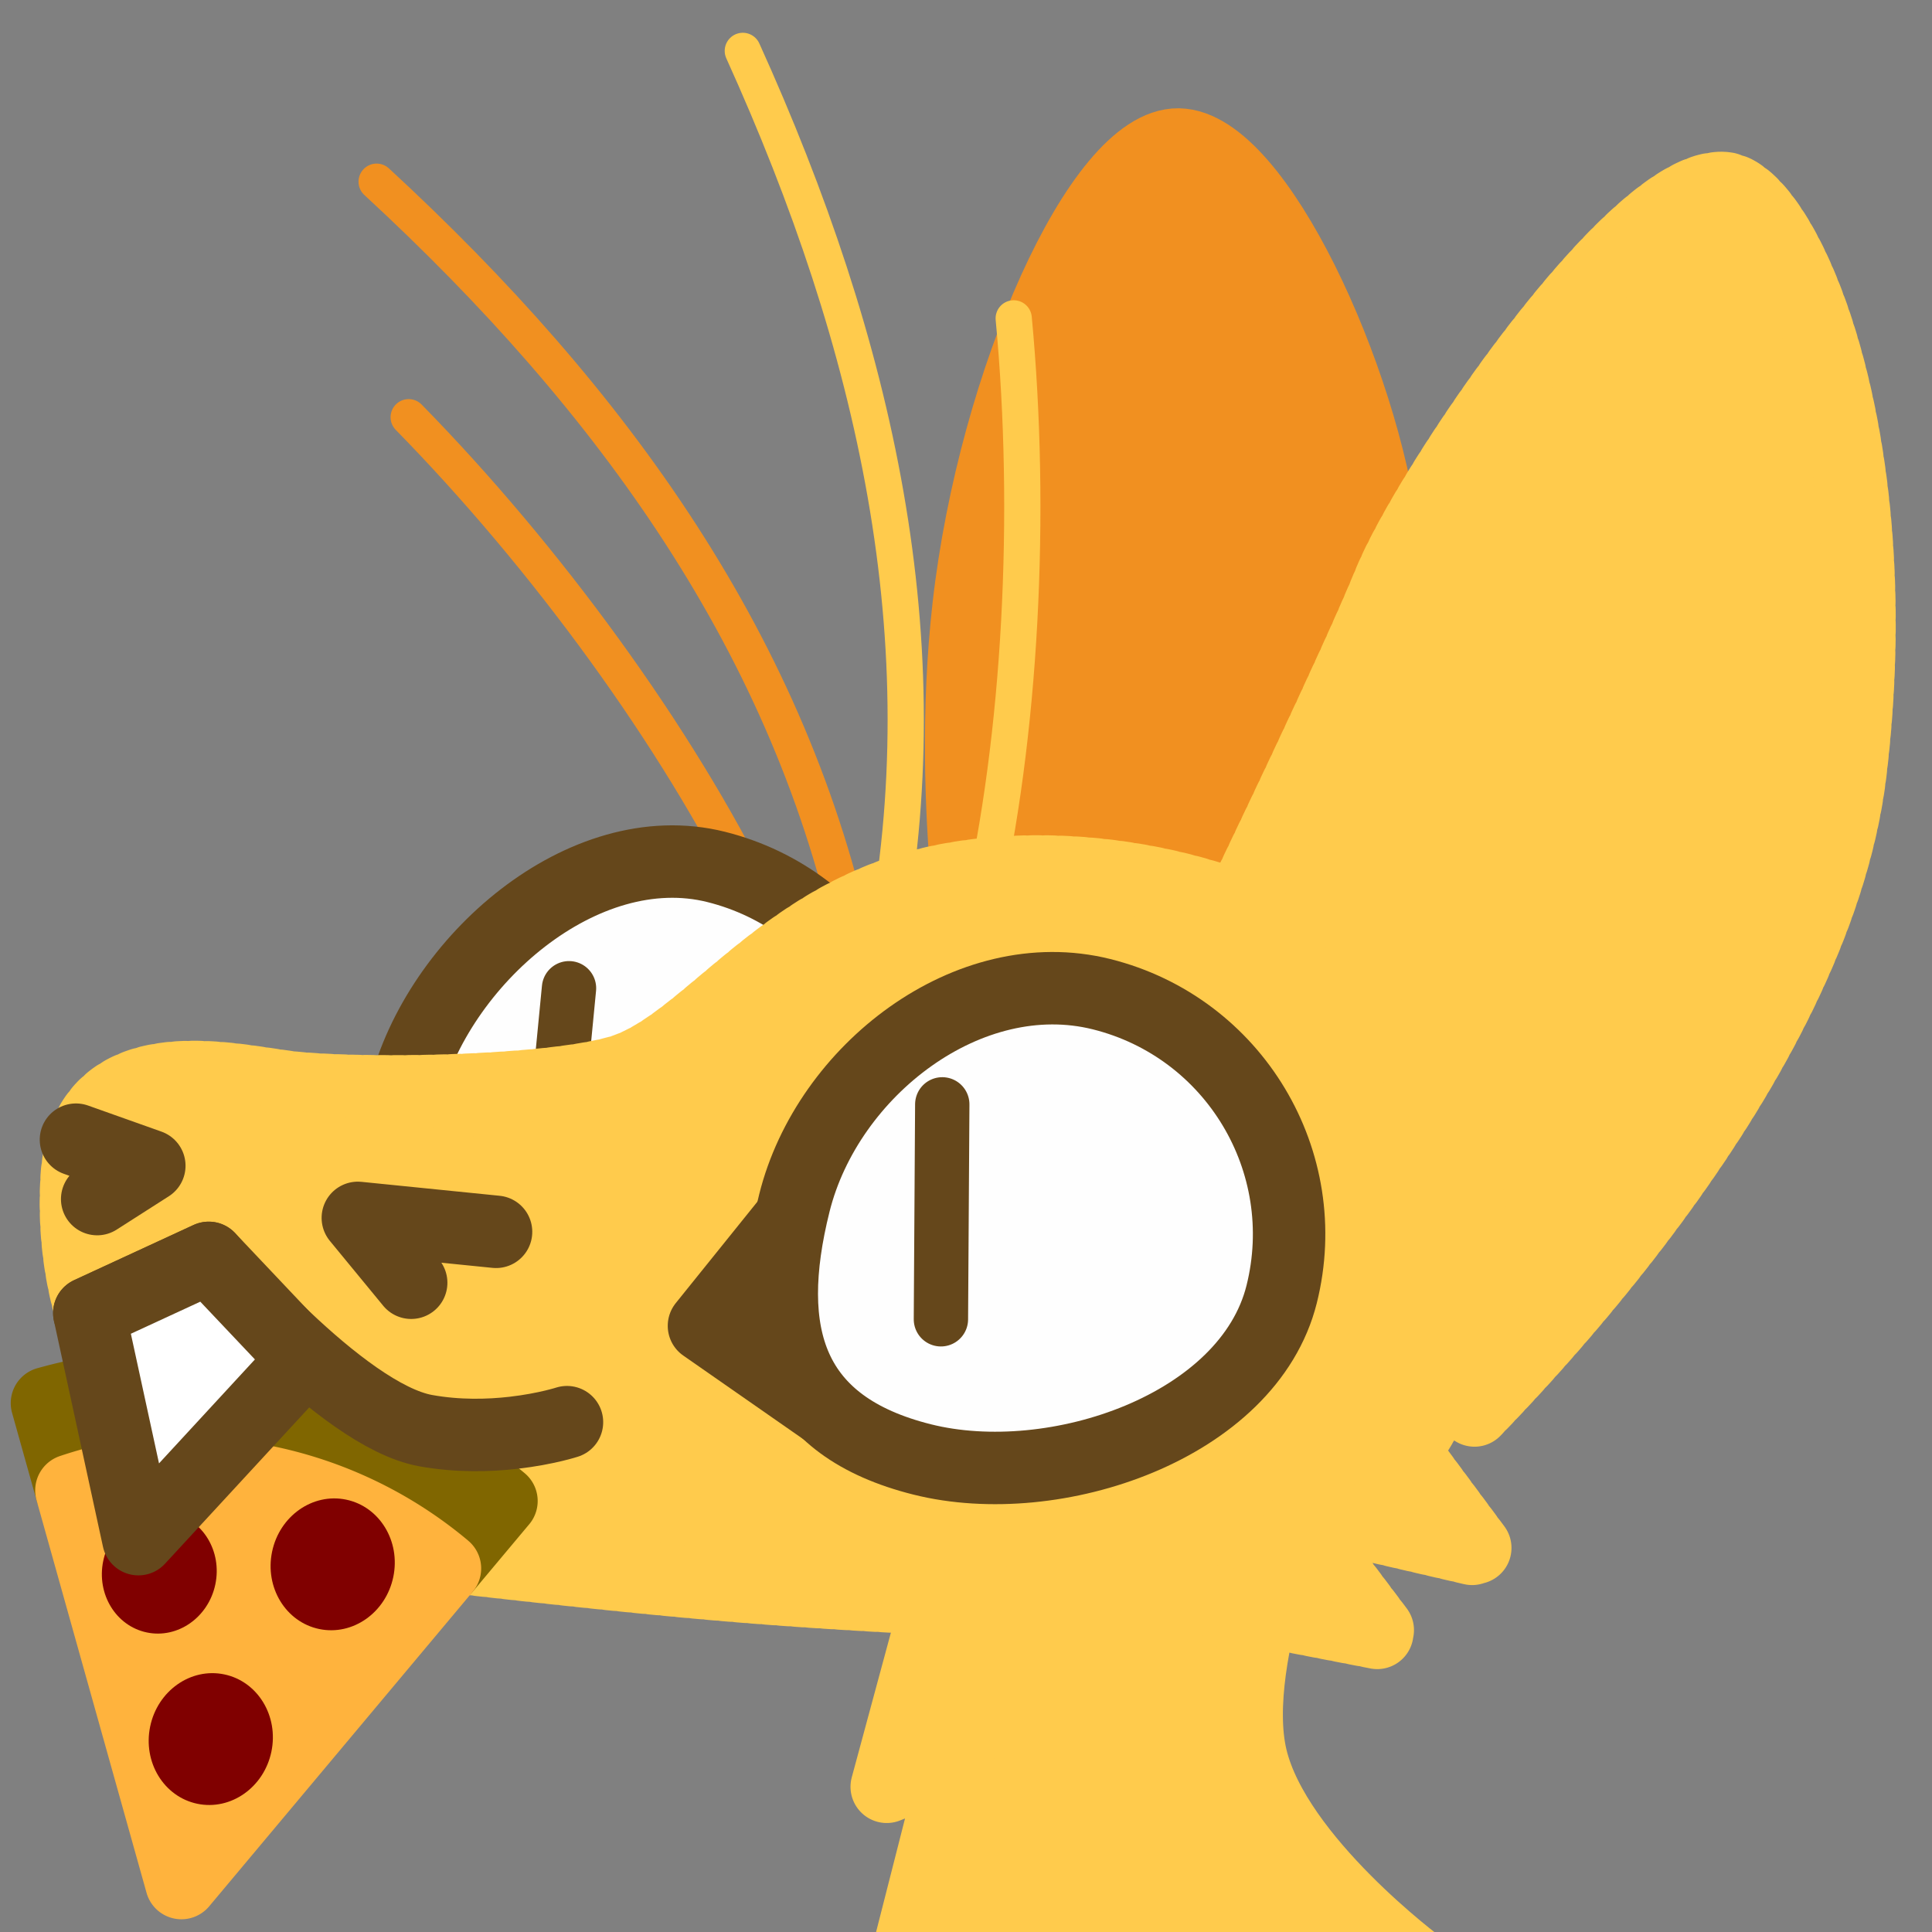 <?xml version="1.0" encoding="UTF-8" standalone="no"?>
<!-- Created with Inkscape (http://www.inkscape.org/) -->

<svg
   version="1.1"
   id="svg824"
   width="1706.667"
   height="1706.667"
   viewBox="0 0 1706.667 1706.667"
   sodipodi:docname="ying_nom_pizza.svg"
   inkscape:version="1.1 (c68e22c387, 2021-05-23)"
   inkscape:export-filename="D:\Pictures\yingmotes\ying_nom_pizza.png"
   inkscape:export-xdpi="72"
   inkscape:export-ydpi="72"
   xmlns:inkscape="http://www.inkscape.org/namespaces/inkscape"
   xmlns:sodipodi="http://sodipodi.sourceforge.net/DTD/sodipodi-0.dtd"
   xmlns="http://www.w3.org/2000/svg"
   xmlns:svg="http://www.w3.org/2000/svg">
  <rect x="0" y="0" width="1706.667" height="1706.667" fill="#808080" stroke="none"/>
  <defs
     id="defs828" />
  <sodipodi:namedview
     id="namedview826"
     pagecolor="#ffffff"
     bordercolor="#666666"
     borderopacity="1.0"
     inkscape:pageshadow="2"
     inkscape:pageopacity="0.0"
     inkscape:pagecheckerboard="0"
     showgrid="false"
     inkscape:zoom="0.32026963"
     inkscape:cx="596.3725"
     inkscape:cy="941.39429"
     inkscape:window-width="1920"
     inkscape:window-height="1001"
     inkscape:window-x="-9"
     inkscape:window-y="-9"
     inkscape:window-maximized="1"
     inkscape:current-layer="g12988" />
  <g
     id="layer1"
     inkscape:label="Ying"
     style="display:inline"
     inkscape:groupmode="layer">
    <path
       style="display:none;fill:#123456;stroke:#123456;stroke-width:64;stroke-linecap:round;stroke-linejoin:round;-inkscape-stroke:none;paint-order:fill markers stroke;stop-color:#000000"
       d="m 1298.031,865.098 c 70.798,131.454 185.382,239.025 198.706,401.828 -29.438,-19.135 -55.932,-14.719 -79.483,13.247 91.022,54.7 58.514,175.917 81.69,267.15 l -99.353,6.624 c 66.759,58.919 81.773,128.186 90.522,198.706 l -494.507,2.208 c -24.38,-41.481 23.115,-208.563 66.236,-227.044 0,0 3.379,-20.015 -75.353,-9.455 C 1015.23,1271.09 1172.184,1096.186 1298.031,865.098 Z"
       id="path3091"
       sodipodi:nodetypes="cccccccccc"
       inkscape:label="mane" />
    <path
       style="opacity:1;fill:#ffcb4c;fill-opacity:1;stroke:#ffcb4c;stroke-width:64;stroke-linecap:round;stroke-linejoin:round;stroke-miterlimit:4;stroke-dasharray:none;stroke-dashoffset:0;stroke-opacity:1;paint-order:fill markers stroke;stop-color:#000000"
       d="m 848.093,1338.888 -64.785,239.508 62.822,-25.521 -51.043,200.244 459.384,-15.705 c 0,0 -127.607,-94.233 -149.202,-184.539 -21.595,-90.306 51.043,-253.25 51.043,-253.25 z"
       id="path3340"
       inkscape:label="neck" />
    <g
       id="g12988"
       inkscape:label="head"
       transform="rotate(14.037,864.68,1035.706)">
      <path
         style="display:inline;fill:none;fill-opacity:1;stroke:#f19020;stroke-width:32;stroke-linecap:round;stroke-linejoin:round;stroke-miterlimit:4;stroke-dasharray:none;stroke-dashoffset:0;stroke-opacity:1;paint-order:fill markers stroke;stop-color:#000000"
         d="m 214.247,510.634 c 146.957,90.167 298.173,215.743 401.657,338.766"
         id="path6280-0-6"
         sodipodi:nodetypes="cc"
         inkscape:label="eyelash left small" />
      <path
         style="display:inline;fill:none;fill-opacity:1;stroke:#f19020;stroke-width:32;stroke-linecap:round;stroke-linejoin:round;stroke-miterlimit:4;stroke-dasharray:none;stroke-dashoffset:0;stroke-opacity:1;paint-order:fill markers stroke;stop-color:#000000"
         d="M 136.307,315.67 C 386.364,452.289 592.003,626.13 711.506,872.152"
         id="path6280-3"
         sodipodi:nodetypes="cc"
         inkscape:label="eyelash left big" />
      <g
         id="g12997"
         inkscape:label="left eye">
        <path
           id="path1915-9"
           style="display:inline;fill:#fefefe;stroke:#65471b;stroke-width:64;stroke-linecap:round;stroke-linejoin:round;paint-order:fill markers stroke;stop-color:#000000"
           inkscape:label="lefteye"
           d="m 792.618,1048.728 c 10e-6,120.717 -155.86,218.577 -276.577,218.577 -120.717,0 -160.577,-55.86 -160.577,-176.577 0,-120.717 97.86,-260.577 218.577,-260.577 120.717,0 218.577,97.86 218.577,218.577 z"
           sodipodi:nodetypes="sssss" />
        <path
           style="opacity:1;fill:#ffffff;fill-opacity:1;stroke:#65471b;stroke-width:48;stroke-linecap:round;stroke-linejoin:round;stroke-miterlimit:4;stroke-dasharray:none;stroke-dashoffset:0;stroke-opacity:1;paint-order:fill markers stroke;stop-color:#000000"
           d="m 473.983,965.652 24.99,166.975"
           id="path2372"
           inkscape:label="pupil left"
           sodipodi:nodetypes="cc" />
      </g>
      <path
         style="opacity:1;fill:#f19020;fill-opacity:1;stroke:#f19020;stroke-width:64;stroke-linecap:round;stroke-miterlimit:4;stroke-dasharray:none;stroke-dashoffset:0;stroke-opacity:1;paint-order:fill markers stroke;stop-color:#000000"
         d="m 834.171,894.549 c 0,0 -75.393,-160.403 -99.507,-341.537 -26.528,-199.265 14.089,-425.401 80.873,-441.019 66.784,-15.618 208.006,160.036 259.205,292.512 51.199,132.475 69.033,440.632 69.033,440.632 z"
         id="path1640"
         inkscape:label="leftear"
         sodipodi:nodetypes="cssscc" />
      <path
         id="path1148"
         style="display:inline;opacity:1;fill:#ffcb4c;stroke:#ffcb4c;stroke-width:64;stroke-linecap:round;stroke-linejoin:round;stroke-miterlimit:4;stroke-dasharray:6.4, 6.4;stroke-dashoffset:0;stroke-opacity:1;paint-order:fill markers stroke;stop-color:#000000"
         inkscape:label="head"
         d="m 1299.055,1153.559 c 0,0 -0.108,-10.821 -0.951,-28.418 -0.422,-8.799 -1.026,-19.291 -1.895,-30.973 -0.869,-11.681 -2,-24.552 -3.473,-38.105 -1.473,-13.553 -3.289,-27.788 -5.523,-42.201 -2.235,-14.413 -4.889,-29.005 -8.043,-43.268 -1.577,-7.131 -3.279,-14.182 -5.115,-21.086 -1.836,-6.904 -3.807,-13.662 -5.922,-20.213 -2.115,-6.551 -4.373,-12.892 -6.787,-18.963 -2.414,-6.071 -4.983,-11.87 -7.715,-17.334 -2.732,-5.464 -5.935,-10.786 -9.539,-15.961 -3.604,-5.175 -7.611,-10.205 -11.949,-15.084 -4.338,-4.879 -9.007,-9.609 -13.94,-14.186 -4.932,-4.576 -10.126,-8.999 -15.514,-13.266 -5.387,-4.266 -10.967,-8.375 -16.67,-12.324 -5.703,-3.949 -11.53,-7.738 -17.41,-11.363 -11.761,-7.251 -23.737,-13.847 -35.371,-19.76 -11.634,-5.913 -22.926,-11.142 -33.32,-15.66 -10.395,-4.519 -19.891,-8.326 -27.934,-11.395 -16.085,-6.137 -26.354,-9.318 -26.354,-9.318 -106.831,-15.988 -232.175,6.969 -312.625,60.014 -101.267,66.77 -136.887,176.629 -198.707,211.955 -61.82,35.325 -225.2,77.273 -280.396,83.897 -55.196,6.623 -183.25,6.625 -161.172,123.641 22.078,117.016 112.599,282.605 377.541,247.279 264.942,-35.326 313.515,-44.157 536.508,-88.314 22.897,-4.534 53.848,-18.32 86.828,-36.947 l 213.871,-11.428 -92.926,-75.256 c 5.358,-4.84 10.6,-9.718 15.633,-14.637 l 142.076,-2.375 -84.881,-69.668 c 3.481,-6.554 6.481,-13.021 8.627,-19.307 1.052,-3.082 2.033,-6.627 3.047,-9.977 z" />
      <path
         style="display:none;fill:#123456;stroke:#123456;stroke-width:64;stroke-linecap:round;stroke-linejoin:round;-inkscape-stroke:none;paint-order:fill markers stroke;stop-color:#000000"
         d="M 880.931,744.045 C 763.916,771.643 622.613,916.257 622.613,916.257 620.953,833.211 611.28,749.437 735.213,677.809 c -124.695,-7.457 -249.288,-15.117 -408.452,46.365 0,0 303.226,-263.622 490.142,-280.397 172.212,-15.455 264.942,37.533 264.942,37.533 -0.192,-45.683 -31.458,-88.259 -90.522,-128.055 0,0 295.852,97.145 333.385,194.291 37.533,97.145 28.702,167.796 28.702,167.796 l -243.752,34.923 c 0,0 -111.711,-33.819 -228.727,-6.221 z"
         id="path1637"
         sodipodi:nodetypes="zcccsccsccz"
         inkscape:label="top hair" />
      <g
         id="g17206"
         transform="rotate(11.762,-1427.524,6898.75)">
        <path
           id="path8777"
           style="fill:#806600;fill-opacity:1;stroke:#806600;stroke-width:64;stroke-linecap:round;stroke-linejoin:round;stroke-miterlimit:4;stroke-dasharray:none;stroke-opacity:1;paint-order:fill markers stroke;stop-color:#000000"
           inkscape:label="pizza"
           d="m -816.701,718.15 a 440.255,440.255 0 0 0 -205.68,49.43 l 36.859,71.064 a 358.352,358.352 0 0 1 18.535,-10.121 358.352,358.352 0 0 1 47.906,-17.867 358.352,358.352 0 0 1 49.961,-10.867 358.352,358.352 0 0 1 50.998,-3.648 358.352,358.352 0 0 1 17.584,0.432 358.352,358.352 0 0 1 17.541,1.295 358.352,358.352 0 0 1 17.457,2.152 358.352,358.352 0 0 1 17.33,3.006 358.352,358.352 0 0 1 17.16,3.855 358.352,358.352 0 0 1 16.951,4.689 358.352,358.352 0 0 1 16.701,5.518 358.352,358.352 0 0 1 16.41,6.33 358.352,358.352 0 0 1 16.08,7.129 358.352,358.352 0 0 1 15.711,7.908 358.352,358.352 0 0 1 0.76,0.43 l 36.727,-68.523 a 440.255,440.255 0 0 0 -204.992,-52.211 z"
           transform="rotate(-14.037,864.68,1035.706)" />
        <path
           id="path955"
           style="fill:#ffb33d;fill-opacity:1;stroke:#ffb33d;stroke-width:64;stroke-linecap:round;stroke-linejoin:round;stroke-miterlimit:4;stroke-dasharray:none;stroke-opacity:1;paint-order:fill markers stroke;stop-color:#000000"
           inkscape:label="pizza"
           d="m -648.436,838.885 a 358.352,358.352 0 0 0 -0.76,-0.43 358.352,358.352 0 0 0 -15.711,-7.908 358.352,358.352 0 0 0 -16.08,-7.129 358.352,358.352 0 0 0 -16.41,-6.33 358.352,358.352 0 0 0 -16.701,-5.518 358.352,358.352 0 0 0 -16.951,-4.689 358.352,358.352 0 0 0 -17.16,-3.855 358.352,358.352 0 0 0 -17.33,-3.006 358.352,358.352 0 0 0 -17.457,-2.152 358.352,358.352 0 0 0 -17.541,-1.295 358.352,358.352 0 0 0 -17.584,-0.432 358.352,358.352 0 0 0 -50.998,3.648 358.352,358.352 0 0 0 -49.961,10.867 358.352,358.352 0 0 0 -47.906,17.867 358.352,358.352 0 0 0 -18.535,10.121 l 165.84,319.75 z"
           transform="rotate(-14.037,864.68,1035.706)" />
        <ellipse
           style="fill:#800000;fill-opacity:1;stroke:none;stroke-width:64;stroke-linecap:round;stroke-linejoin:round;stroke-opacity:1;paint-order:fill markers stroke;stop-color:#000000"
           id="path11519"
           cx="-1171.748"
           cy="1072.718"
           transform="rotate(-14.037)"
           rx="50.586"
           ry="53.997" />
        <ellipse
           style="display:inline;fill:#800000;fill-opacity:1;stroke:none;stroke-width:64;stroke-linecap:round;stroke-linejoin:round;stroke-opacity:1;paint-order:fill markers stroke;stop-color:#000000"
           id="path11519-9"
           cx="-1097.245"
           cy="1207.408"
           transform="rotate(-14.037)"
           rx="54.685"
           ry="58.371" />
        <ellipse
           style="display:inline;fill:#800000;fill-opacity:1;stroke:none;stroke-width:64;stroke-linecap:round;stroke-linejoin:round;stroke-opacity:1;paint-order:fill markers stroke;stop-color:#000000"
           id="path11519-9-8"
           cx="-1023.284"
           cy="1034.333"
           transform="rotate(-14.037)"
           rx="54.685"
           ry="58.371" />
      </g>
      <path
         id="path13483"
         style="display:inline;opacity:1;fill:#ffcb4c;stroke:#ffcb4c;stroke-width:64;stroke-linecap:round;stroke-linejoin:round;stroke-miterlimit:4;stroke-dasharray:6.4, 6.4;stroke-dashoffset:0;stroke-opacity:1;paint-order:fill markers stroke;stop-color:#000000"
         inkscape:label="rightear"
         d="m 1292.465,32.427 c -78.399,13.079 -189.645,320.445 -202.472,409.824 -11.421,79.578 -53.232,282.096 -65.136,339.497 0,0 10.652,1.448 27.528,4.855 8.438,1.703 18.431,3.896 29.428,6.643 10.996,2.747 22.995,6.046 35.443,9.964 12.448,3.918 25.347,8.453 38.14,13.67 6.397,2.608 12.767,5.386 19.043,8.343 6.276,2.957 12.455,6.091 18.471,9.413 6.016,3.322 11.867,6.83 17.485,10.532 5.618,3.702 11.002,7.599 16.084,11.698 5.082,4.099 9.861,8.401 14.268,12.912 4.407,4.512 8.441,9.234 12.036,14.174 3.594,4.94 7.082,10.238 10.462,15.828 3.38,5.591 6.651,11.474 9.815,17.588 3.164,6.113 6.22,12.455 9.167,18.963 2.947,6.508 5.786,13.182 8.515,19.957 5.458,13.549 10.477,27.505 15.053,41.354 4.576,13.849 8.71,27.591 12.393,40.717 3.683,13.126 6.917,25.635 9.696,37.015 2.779,11.379 5.101,21.629 6.965,30.239 3.728,17.219 5.614,27.874 5.614,27.874 76.201,-131.87 213.467,-405.661 185.463,-627.421 C 1487.585,202.448 1343.305,23.946 1292.465,32.427 Z" />
      <g
         id="g13003"
         inkscape:label="face">
        <path
           style="opacity:1;fill:#ffcb4c;fill-opacity:1;stroke:none;stroke-width:64;stroke-linecap:round;stroke-linejoin:round;stroke-miterlimit:4;stroke-dasharray:none;stroke-dashoffset:0;stroke-opacity:1;paint-order:fill markers stroke;stop-color:#000000"
           d="m 132.471,1346.787 90.522,-72.859 c 0,0 146.935,106.632 222.993,101.561 66.235,-4.416 119.224,-37.533 119.224,-37.533 l -32.922,-235.898 -431.652,43.553 -7.57,162.817 z"
           id="path3264"
           sodipodi:nodetypes="ccsc"
           inkscape:label="mouf" />
        <path
           style="opacity:1;fill:none;fill-opacity:1;stroke:#65471b;stroke-width:64;stroke-linecap:round;stroke-linejoin:round;stroke-miterlimit:4;stroke-dasharray:none;stroke-dashoffset:0;stroke-opacity:1;paint-order:fill markers stroke;stop-color:#000000"
           d="m 83.898,1201.07 68.443,6.623 -37.533,39.741"
           id="path2163"
           inkscape:label="left nostril" />
        <path
           style="opacity:1;fill:none;fill-opacity:1;stroke:#65471b;stroke-width:64;stroke-linecap:round;stroke-linejoin:round;stroke-miterlimit:4;stroke-dasharray:none;stroke-dashoffset:0;stroke-opacity:1;paint-order:fill markers stroke;stop-color:#000000"
           d="m 401.828,1251.85 -59.612,-44.157 121.432,-17.663"
           id="path2198"
           inkscape:label="right nostril" />
        <path
           style="opacity:1;fill:#ffcb4c;fill-opacity:1;stroke:#65471b;stroke-width:64;stroke-linecap:round;stroke-linejoin:round;stroke-miterlimit:4;stroke-dasharray:none;stroke-dashoffset:0;stroke-opacity:1;paint-order:fill markers stroke;stop-color:#000000"
           d="m 132.471,1346.787 90.522,-72.859 c 0,0 146.935,106.632 222.993,101.561 28.819,-1.921 55.13,-9.276 75.66,-16.973 13.914,-5.216 25.172,-10.589 32.756,-14.534 6.945,-3.612 10.808,-6.027 10.808,-6.027"
           id="path2200"
           sodipodi:nodetypes="ccsssc"
           inkscape:label="mouf" />
        <path
           style="opacity:1;fill:#ffffff;fill-opacity:1;stroke:#65471b;stroke-width:64;stroke-linecap:round;stroke-linejoin:round;stroke-miterlimit:4;stroke-dasharray:none;stroke-dashoffset:0;stroke-opacity:1;paint-order:fill markers stroke;stop-color:#000000"
           d="m 222.993,1530.039 -90.522,-183.251 90.522,-72.859 103.769,66.235 z"
           id="path2202"
           sodipodi:nodetypes="ccccc"
           inkscape:label="toof" />
      </g>
      <g
         id="g12993"
         inkscape:label="right eye">
        <path
           style="opacity:1;fill:#65471b;fill-opacity:1;stroke:#65471b;stroke-width:64;stroke-linecap:round;stroke-linejoin:round;stroke-miterlimit:4;stroke-dasharray:none;stroke-dashoffset:0;stroke-opacity:1;paint-order:fill markers stroke;stop-color:#000000"
           d="m 661.976,1226.049 53.367,-115.501 86.531,168.711 z"
           id="path7852"
           inkscape:label="eyenub"
           sodipodi:nodetypes="cccc" />
        <path
           id="path1915"
           style="opacity:1;fill:#fefefe;stroke:#65471b;stroke-width:64;stroke-linecap:round;stroke-linejoin:round;paint-order:fill markers stroke;stop-color:#000000"
           inkscape:label="righteye"
           d="m 1150.289,1075.222 c 0,120.717 -151.86,218.577 -272.577,218.577 -120.717,0 -164.577,-71.86 -164.577,-192.577 -2e-5,-120.717 97.86,-244.577 218.577,-244.577 120.717,-2e-5 218.577,97.86 218.577,218.577 z"
           sodipodi:nodetypes="sssss" />
        <path
           style="opacity:1;fill:#ffffff;fill-opacity:1;stroke:#65471b;stroke-width:48;stroke-linecap:round;stroke-linejoin:round;stroke-miterlimit:4;stroke-dasharray:none;stroke-dashoffset:0;stroke-opacity:1;paint-order:fill markers stroke;stop-color:#000000"
           d="M 818.741,985.185 863.639,1169.675"
           id="path2350"
           inkscape:label="pupil right" />
      </g>
      <path
         style="opacity:1;fill:none;fill-opacity:1;stroke:#ffcb4c;stroke-width:32;stroke-linecap:round;stroke-linejoin:round;stroke-miterlimit:4;stroke-dasharray:none;stroke-dashoffset:0;stroke-opacity:1;paint-order:fill markers stroke;stop-color:#000000"
         d="M 422.098,125.101 C 599.1,348.402 720.689,588.661 734.815,861.807"
         id="path6280"
         sodipodi:nodetypes="cc"
         inkscape:label="eyelash right big" />
      <path
         style="display:inline;fill:none;fill-opacity:1;stroke:#ffcb4c;stroke-width:32;stroke-linecap:round;stroke-linejoin:round;stroke-miterlimit:4;stroke-dasharray:none;stroke-dashoffset:0;stroke-opacity:1;paint-order:fill markers stroke;stop-color:#000000"
         d="m 711.568,296.293 c 57.336,162.601 95.675,355.385 98.55,516.119"
         id="path6280-0"
         sodipodi:nodetypes="cc"
         inkscape:label="eyelash right small" />
    </g>
  </g>
</svg>

